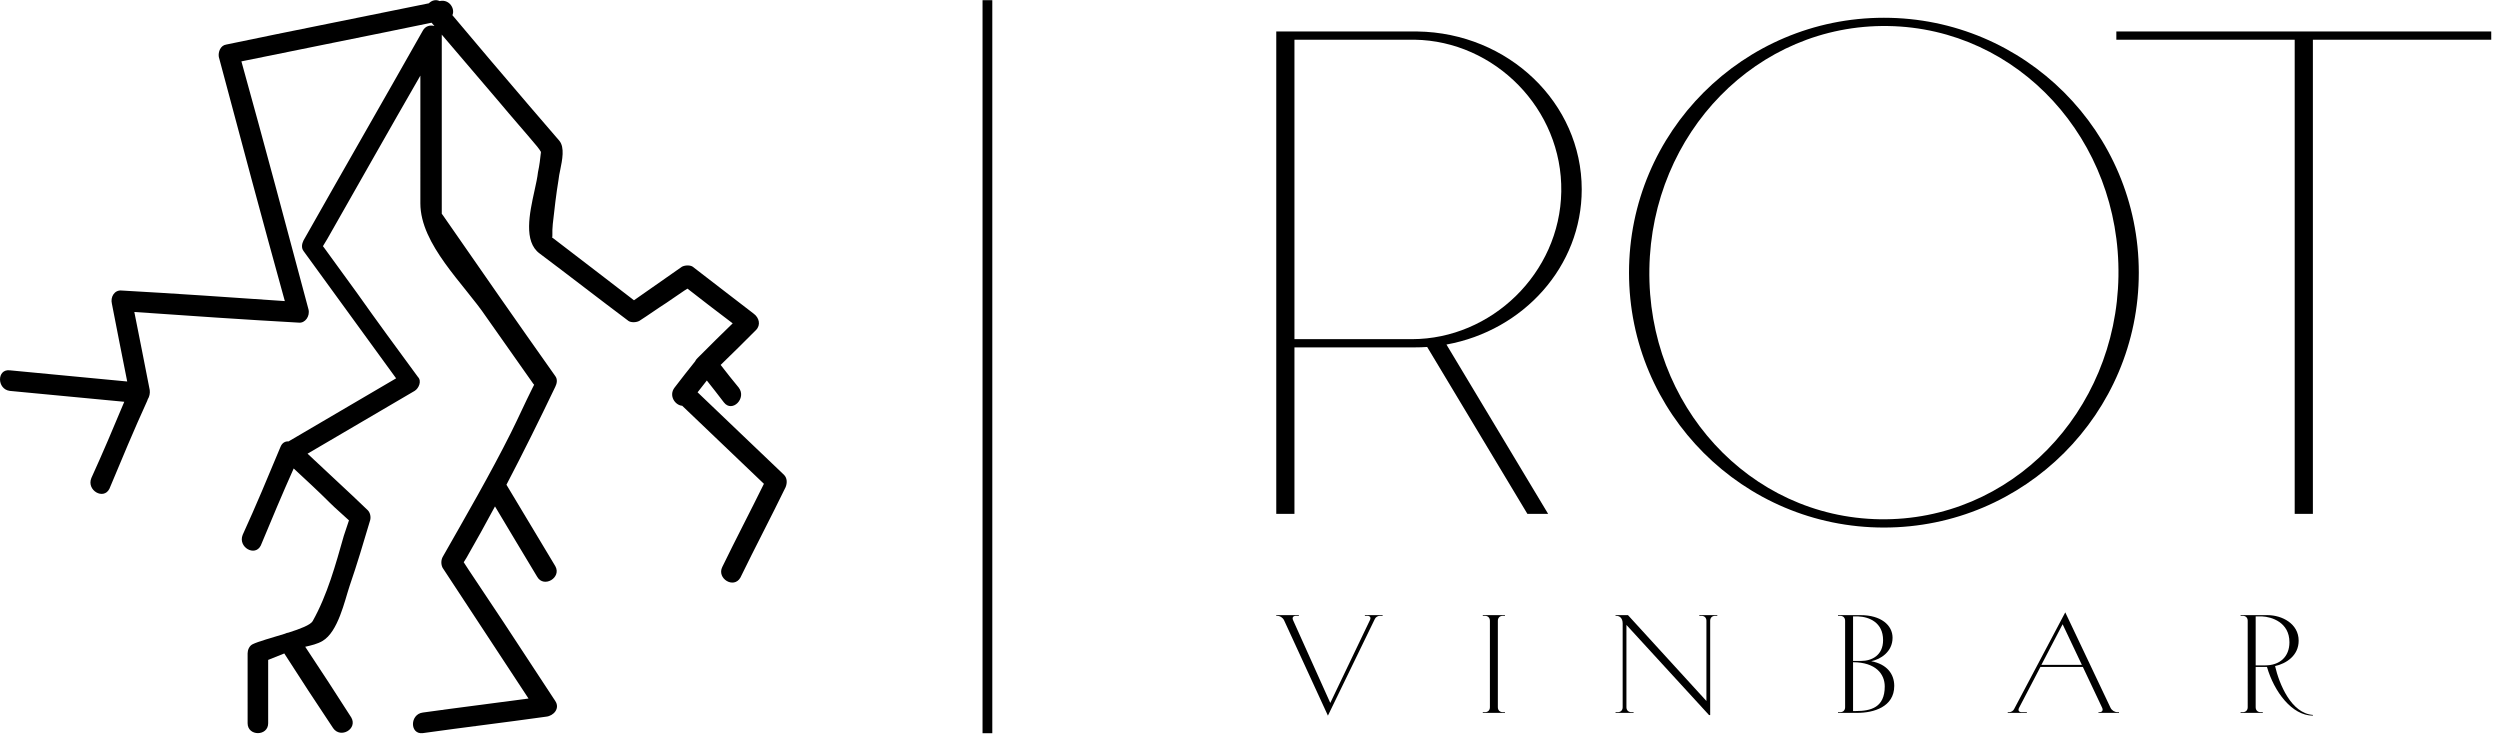 <?xml version="1.0" encoding="UTF-8" standalone="no"?>
<!-- Created with Inkscape (http://www.inkscape.org/) -->

<svg
   version="1.1"
   id="svg2"
   width="408"
   height="120"
   viewBox="0 0 408 120"
   sodipodi:docname="black_logo_transparent_background.eps"
   xmlns:inkscape="http://www.inkscape.org/namespaces/inkscape"
   xmlns:sodipodi="http://sodipodi.sourceforge.net/DTD/sodipodi-0.dtd"
   xmlns="http://www.w3.org/2000/svg"
   xmlns:svg="http://www.w3.org/2000/svg">
  <defs
     id="defs6" />
  <sodipodi:namedview
     id="namedview4"
     pagecolor="#ffffff"
     bordercolor="#000000"
     borderopacity="0.25"
     inkscape:showpageshadow="2"
     inkscape:pageopacity="0.0"
     inkscape:pagecheckerboard="0"
     inkscape:deskcolor="#d1d1d1" />
  <g
     id="g8"
     inkscape:groupmode="layer"
     inkscape:label="ink_ext_XXXXXX"
     transform="matrix(1.333,0,0,-1.333,0,120)">
    <g
       id="g10"
       transform="scale(0.1)">
      <path
         d="m 1563.55,146.25 c 3.6,0 7.04,-2.23 8.56,-5.469 l 53.67,-116.722 57.58,118.601 c 1.02,2.031 3.59,3.59 5.98,3.59 h 3.43 v 0.859 h -21.72 v -0.859 h 2.9 c 3.59,0 4.8,-2.23 3.24,-5.309 L 1628.67,39.609 1583.2,140.781 c -1.52,3.239 -0.15,5.469 3.44,5.469 h 3.59 v 0.859 h -27.69 v -0.859 z"
         style="fill:#000000;fill-opacity:1;fill-rule:nonzero;stroke:none"
         id="path12" />
      <path
         d="M 1824.1,140.27 V 34.301 c 0,-3.602 -2.38,-5.981 -5.98,-5.981 h -2.73 v -0.859 h 27.15 v 0.859 h -2.74 c -3.55,0 -5.97,2.379 -5.97,5.981 V 140.27 c 0,3.558 2.42,5.98 5.97,5.98 h 2.74 v 0.859 h -27.15 v -0.859 h 2.73 c 3.6,0 5.98,-2.422 5.98,-5.98 z"
         style="fill:#000000;fill-opacity:1;fill-rule:nonzero;stroke:none"
         id="path14" />
      <path
         d="m 1977.93,146.25 h 1.02 c 3.59,0 7.69,-2.422 7.69,-9.41 V 34.301 c 0,-3.602 -2.38,-5.981 -5.98,-5.981 h -2.73 V 27.461 H 2000 v 0.859 h -2.73 c -3.6,0 -6.02,2.379 -6.02,5.981 V 135.121 L 2092.42,24.73 h 1.37 V 140.27 c 0,3.558 2.38,5.98 5.98,5.98 h 2.73 v 0.859 h -22.03 v -0.859 h 2.73 c 3.6,0 5.98,-2.422 5.98,-5.98 V 41.988 l -96.02,105.121 h -15.23 z"
         style="fill:#000000;fill-opacity:1;fill-rule:nonzero;stroke:none"
         id="path16" />
      <path
         d="m 2250.27,27.461 h 23.75 c 19.46,0 45.12,7.027 45.12,33.008 0,14.691 -9.06,26.641 -28.2,30.23 11.29,2.231 26.13,11.449 26.13,28.711 0,15.551 -14.34,27.699 -39.14,27.699 h -27.66 v -0.859 h 2.74 c 3.59,0 5.97,-2.422 5.97,-5.98 V 34.301 c 0,-3.602 -2.38,-5.981 -5.97,-5.981 h -2.74 z m 18.44,2.231 v 59.797 c 27.7,-0.148 38.79,-14.328 38.79,-29.719 0,-25.789 -17.07,-30.078 -35.35,-30.078 z m 6.17,115.86 c 13.32,-0.512 30.59,-7.192 30.59,-29.071 0,-18.781 -14.02,-25.429 -26.84,-25.429 h -9.92 v 54.5 z"
         style="fill:#000000;fill-opacity:1;fill-rule:nonzero;stroke:none"
         id="path18" />
      <path
         d="m 2458.09,28.32 v -0.859 h 23.43 v 0.859 h -6.32 c -3.6,0 -4.81,2.231 -3.25,5.309 l 26.14,50.082 h 51.95 l 23.59,-49.922 c 1.53,-3.238 0.16,-5.469 -3.43,-5.469 h -1.02 v -0.859 h 25.12 v 0.859 h -1.88 c -3.59,0 -6.99,2.231 -8.55,5.469 L 2528.52,150.512 2465.78,31.91 c -1.01,-2.031 -3.59,-3.59 -5.98,-3.59 z m 67.18,107.66 23.56,-49.73 h -49.53 z"
         style="fill:#000000;fill-opacity:1;fill-rule:nonzero;stroke:none"
         id="path20" />
      <path
         d="m 2743.16,28.32 v -0.859 h 27.19 v 0.859 h -2.73 c -3.6,0 -5.98,2.379 -5.98,5.981 v 49.41 h 13.83 c 8.71,-30.27 30.58,-59.652 56.21,-59.652 v 0.863 c -26.64,2.027 -41.17,37.738 -46.29,59.809 13.67,3.078 28.87,12.809 28.87,31.09 0,20.86 -20.35,31.289 -38.28,31.289 h -32.82 v -0.859 h 2.74 c 3.59,0 5.98,-2.422 5.98,-5.98 V 34.301 c 0,-3.602 -2.39,-5.981 -5.98,-5.981 z m 26.33,117.231 c 11.6,-0.512 33.48,-7.192 33.48,-31.602 0,-18.129 -12.11,-28.359 -29.73,-28.359 h -11.6 v 59.961 z"
         style="fill:#000000;fill-opacity:1;fill-rule:nonzero;stroke:none"
         id="path22" />
      <path
         d="m 1936.52,668.32 c 0,105.821 -89.76,191.758 -201.17,193.36 -1.09,0.039 -2.15,0.039 -3.2,0.039 H 1562.54 V 271.09 h 22.26 v 203.832 h 147.35 c 5.08,0 10.15,0.156 15.15,0.508 L 1870,271.09 h 25.39 L 1770.9,478.398 c 94.33,17.114 165.62,95.622 165.62,189.922 z M 1728.91,485 H 1584.8 v 366.602 h 144.11 c 1.01,0 1.99,0 3,0 98.01,-1.481 181.25,-84.762 179.57,-186.012 C 1909.84,565.391 1825.55,485.199 1728.91,485 Z"
         style="fill:#000000;fill-opacity:1;fill-rule:nonzero;stroke:none"
         id="path24" />
      <path
         d="m 2306.48,878.48 c -172.34,0 -312.07,-139.73 -312.07,-312.07 0,-172.351 139.73,-312.07 312.07,-312.07 172.35,0 312.07,139.719 312.07,312.07 0,172.34 -139.72,312.07 -312.07,312.07 z m -4.92,-613.992 c -160.04,2.461 -284.96,139.653 -282.22,306.41 2.69,166.762 132.03,299.922 292.07,297.461 160.04,-2.5 284.96,-139.687 282.22,-306.449 -2.69,-166.711 -132.03,-299.922 -292.07,-297.422 z"
         style="fill:#000000;fill-opacity:1;fill-rule:nonzero;stroke:none"
         id="path26" />
      <path
         d="m 3050.04,861.719 h -458.99 v -10.117 h 218.36 V 271.09 h 22.27 v 580.512 h 218.36 z"
         style="fill:#000000;fill-opacity:1;fill-rule:nonzero;stroke:none"
         id="path28" />
      <path
         d="m 525.039,896.172 c -83.051,-17.07 -166.019,-33.32 -248.09,-50.512 -7.027,-1.012 -10.039,-9.058 -9.058,-15.109 26.679,-99.93 53.32,-199.891 80.82,-298.949 -66.762,4.609 -132.77,9.179 -199.652,12.929 -9.059,0.981 -14.098,-8.082 -12.071,-16.133 5.942,-31.449 12.582,-63.558 18.75,-95.238 -48.039,4.57 -95.429,9.11 -143.668,13.68 -16.09,1.988 -16.09,-23.168 0,-25.199 47.031,-4.45 93.239,-8.871 140.078,-13.321 -13.128,-31.441 -26.367,-62.808 -40.347,-93.441 -6.063,-15.109 15.109,-27.18 22.148,-13.078 15.11,36.25 30.231,72.5 46.321,107.769 0.242,0.551 0.429,1.129 0.589,1.719 2.153,3.281 2.969,7.731 2.461,11.371 -5.98,31.559 -12.699,63.82 -18.871,95.621 67.27,-4.691 133.75,-9.301 201.141,-13.051 8.082,-1.011 14.101,8.051 12.109,16.141 -27.078,101.52 -54.179,203.039 -82.148,303.707 77.89,16.012 155.738,31.332 232.808,47.344 l 3.52,-4.063 c -5.117,1.52 -11.098,0.082 -14.18,-5.589 C 469.34,777.191 420,691.559 371.641,605.941 c -1.993,-4.031 -3.012,-9.062 0,-13.089 l 113.32,-155.821 c -43.672,-25.551 -88.082,-51.761 -131.68,-77.23 -3.98,0.32 -7.812,-1.602 -9.84,-6.641 -15.121,-36.281 -30.203,-72.539 -46.332,-107.769 -6.058,-15.121 15.121,-27.192 22.153,-13.09 13.199,31.679 26.398,63.359 40.308,94.379 15.078,-14.02 30,-27.7 44.301,-42.032 7.5,-7.457 15.66,-14.257 23.399,-21.527 -0.079,-0.191 -0.161,-0.391 -0.239,-0.621 l -6.051,-18.121 c -10.039,-35.238 -20.121,-72.5 -38.25,-104.731 -2.73,-4.57 -15.23,-9.378 -29.371,-13.867 -1.597,-0.23 -3.16,-0.742 -4.609,-1.441 -15.781,-4.891 -32.539,-9.418 -39.531,-12.891 -4.059,-2.039 -6.059,-7.07 -6.059,-11.097 V 14.73 c 0,-16.102 25.16,-16.102 25.16,0 v 77.57 l 19.731,7.898 c 19.609,-30.711 39.289,-60.668 59.84,-91.488 9.058,-13.09 30.23,-1.012 22.187,13.09 -18.598,29.18 -37.148,57.578 -56.406,86.597 7.539,1.68 15.199,3.512 21.129,7.071 19.148,11.051 27.187,49.332 33.25,67.461 9.058,26.211 17.109,53.398 25.187,80.59 0.981,4.019 0,9.058 -3.039,12.07 -24.219,23.39 -49.219,46.012 -73.679,69.18 43.558,25.46 87.742,51.558 131.101,76.871 5.039,3.007 9.059,12.07 4.02,17.109 -25.192,34.262 -50.352,68.52 -74.532,102.73 -13.089,18.129 -27.187,37.27 -40.269,55.399 -0.551,0.742 -1.059,1.359 -1.488,1.949 l 5.507,9.141 c 37.731,66.25 75.469,133.203 113.789,199.691 V 651.289 c 0,-50.391 53.403,-98.711 80.582,-139.019 l 57.43,-81.571 c 0.43,-0.621 0.86,-1.129 1.289,-1.519 -0.711,-1.168 -1.488,-2.66 -2.308,-4.532 -9.063,-18.128 -17.11,-36.25 -26.172,-54.378 -25.199,-50.348 -54.418,-100.7 -83.59,-152.071 -2.039,-4.019 -2.039,-9.058 0,-13.121 C 576.602,152.07 612.191,98.199 647.07,45 603.949,39.18 560.82,33.871 517.699,27.852 c -16.14,-2.031 -16.14,-27.231 0,-25.191 50.352,7.07 100.699,13.078 151.051,20.148 9.059,0.981 17.148,10.082 11.09,19.141 l -63.469,96.68 -42.269,63.441 c -2.153,3.52 -4.262,6.559 -6.372,9.809 0.821,1.281 1.918,3 3.321,5.312 12,20.899 23.64,41.911 34.969,63.039 17.218,-28.628 34.449,-57.808 51.679,-86.21 8.039,-14.098 30.192,-1.008 22.141,13.089 -19.918,32.891 -39.879,66.762 -59.801,99.653 20.621,39.449 40.391,79.367 59.801,119.918 2,4.019 3.012,9.058 0,13.09 -46.32,65.46 -92.649,131.949 -137.961,197.421 -0.399,0.508 -0.75,0.93 -1.02,1.289 v 218.239 c 0,0.39 -0.039,0.781 -0.078,1.172 l 70.59,-82.731 c 15.078,-18.129 31.207,-36.25 46.328,-54.379 2.422,-3.011 3.821,-5.16 4.602,-6.601 -0.852,-8.09 -1.871,-16.758 -3.629,-24.649 -0.703,-6.441 -2.422,-14.371 -4.332,-22.972 -6.059,-27.61 -13.602,-62.149 6.359,-76.719 36.25,-27.18 72.5,-55.391 108.789,-82.57 3.012,-2.04 9.063,-2.04 13.09,0 11.051,7.031 22.152,15.07 33.242,22.14 7.032,5.039 15.078,10.078 22.149,15.121 1.48,0.938 2.691,1.68 3.711,2.309 18.281,-14.379 36.558,-28.25 55.351,-42.5 -13.281,-12.781 -26.211,-25.668 -39.652,-39.11 -0.469,-0.39 -0.899,-0.82 -1.289,-1.281 l -2.031,-2.039 c -1.399,-1.289 -2.418,-2.73 -3.079,-4.18 -8.359,-10.308 -16.718,-21.171 -25.121,-32.07 -7.461,-9.719 0.59,-21.64 9.371,-22.219 33.598,-31.839 66.45,-63.711 100.04,-95.55 -16.79,-34.141 -34.329,-67.539 -50.969,-101.801 -7.071,-14.102 14.097,-27.18 22.148,-13.078 18.121,37.258 37.262,73.508 55.391,110.777 2.031,5.039 2.031,11.09 -2,15.121 -35.578,33.668 -70.27,67.34 -105.781,101.012 3.793,4.726 7.582,9.566 11.332,14.457 6.988,-8.719 13.949,-17.777 20.898,-26.84 10.082,-13.09 28.199,5.039 18.16,18.121 -7.379,8.871 -14.758,18.25 -22.148,27.781 14.5,13.938 28.558,28.008 43.289,42.731 6.051,6.058 4.019,15.117 -3.012,20.156 -25.199,19.102 -49.379,38.242 -74.527,57.383 -3.051,2.027 -9.071,2.027 -13.09,0 l -58.789,-41.133 c -0.942,0.82 -2.152,1.762 -3.672,2.852 l -39.301,30.23 c -18.859,14.379 -38.508,29.539 -57.539,44.11 0.078,0 0.121,0 0.199,0.031 0.469,0.238 0.469,1.488 0.43,3.828 -0.039,2.66 -0.117,6.762 0.512,12.461 2.027,18.129 4.058,36.25 7.07,54.379 0.27,3.203 1.09,7.261 2.027,11.722 2.5,12.258 5.622,27.5 -1.019,35.618 -12.109,14.101 -25.188,29.222 -37.258,43.32 -31.25,36.601 -62.5,73.211 -93.75,110.512 3.508,7.578 -3.402,19.57 -15.043,17.379 l -0.668,-0.11 c -4.64,2.34 -9.68,0.738 -13.121,-2.738 z M 662.66,717.23 c 0,0.149 0.039,0.348 0.07,0.5 z m 0.11,-3.91 c 0.16,-0.82 0.351,-1.289 0.429,-1.289 0.082,0 0,0.43 -0.429,1.289 z M 565.039,216.172 c 0.121,-0.152 0.231,-0.352 0.313,-0.551 -0.122,0.199 -0.231,0.359 -0.313,0.551 z"
         style="fill:#000000;fill-opacity:1;fill-rule:evenodd;stroke:none"
         id="path30" />
      <path
         d="m 1202.93,2.539 h 11.949 v 897.461 H 1202.93 Z"
         style="fill:#000000;fill-opacity:1;fill-rule:nonzero;stroke:none"
         id="path32" />
    </g>
  </g>
</svg>
